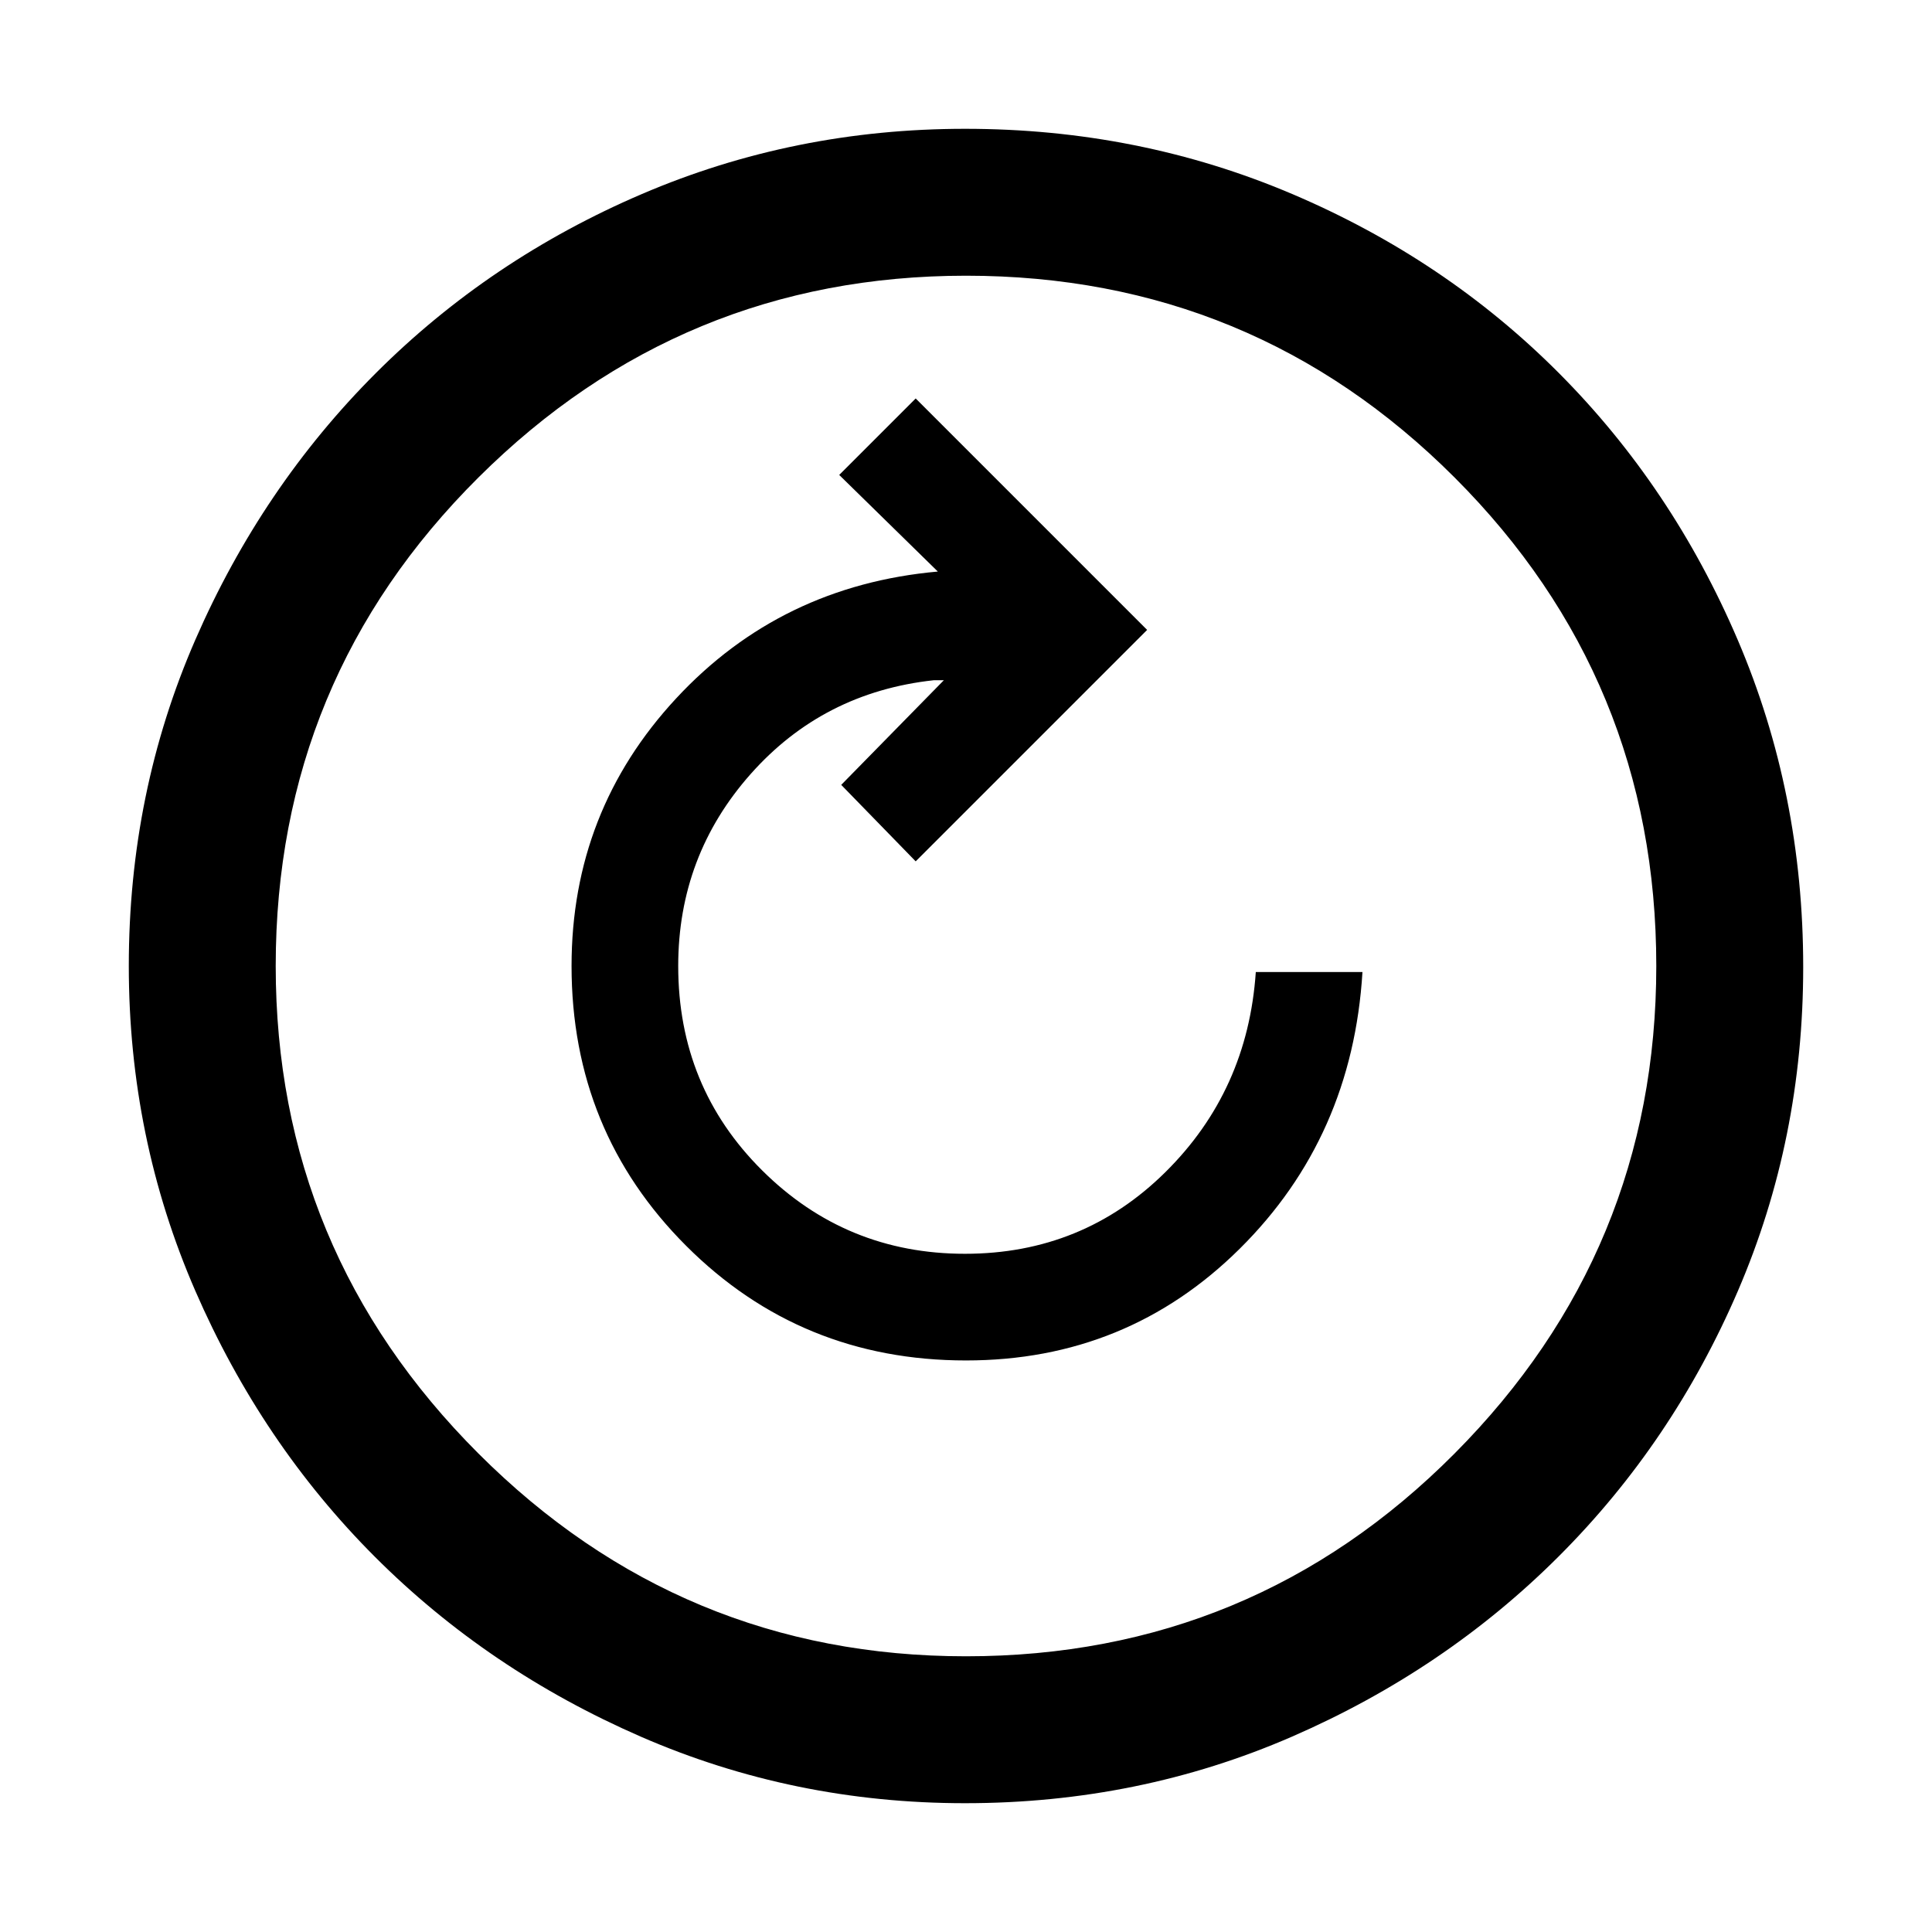 <svg xmlns="http://www.w3.org/2000/svg" height="48" viewBox="0 96 960 960" width="48"><path d="M480 772q80 0 136-55.5T677 579h-53q-4 59-45 99.5T479.5 719q-59.114 0-100.807-41.45Q337 636.1 337 576q0-54.8 36-95.4 36-40.6 91-46.6h5l-51 52 37 38 115-115-115-115-38 38 49 48q-78 7-130 63t-52 133q0 82.095 56.953 139.047Q397.905 772 480 772Zm-.458 220q-85.182 0-161.022-33.02-75.84-33.02-132.16-89.34-56.32-56.32-89.34-132.291T64 576q0-86.272 33.079-162.149 33.079-75.878 89.686-132.47 56.606-56.592 132.216-88.986Q394.59 160 479.557 160q86.329 0 162.512 32.395 76.183 32.394 132.557 89Q831 338 863.5 414.042q32.5 76.041 32.5 162.5 0 85.458-32.395 160.797-32.394 75.338-88.986 131.921-56.592 56.582-132.616 89.661Q565.979 992 479.542 992Zm.458-73q142.513 0 242.756-100.744Q823 717.513 823 576q0-142.513-100.244-242.756Q622.513 233 480 233q-141.513 0-242.256 100.244Q137 433.487 137 576q0 141.513 100.744 242.256Q338.487 919 480 919Zm0-343Z"/></svg>